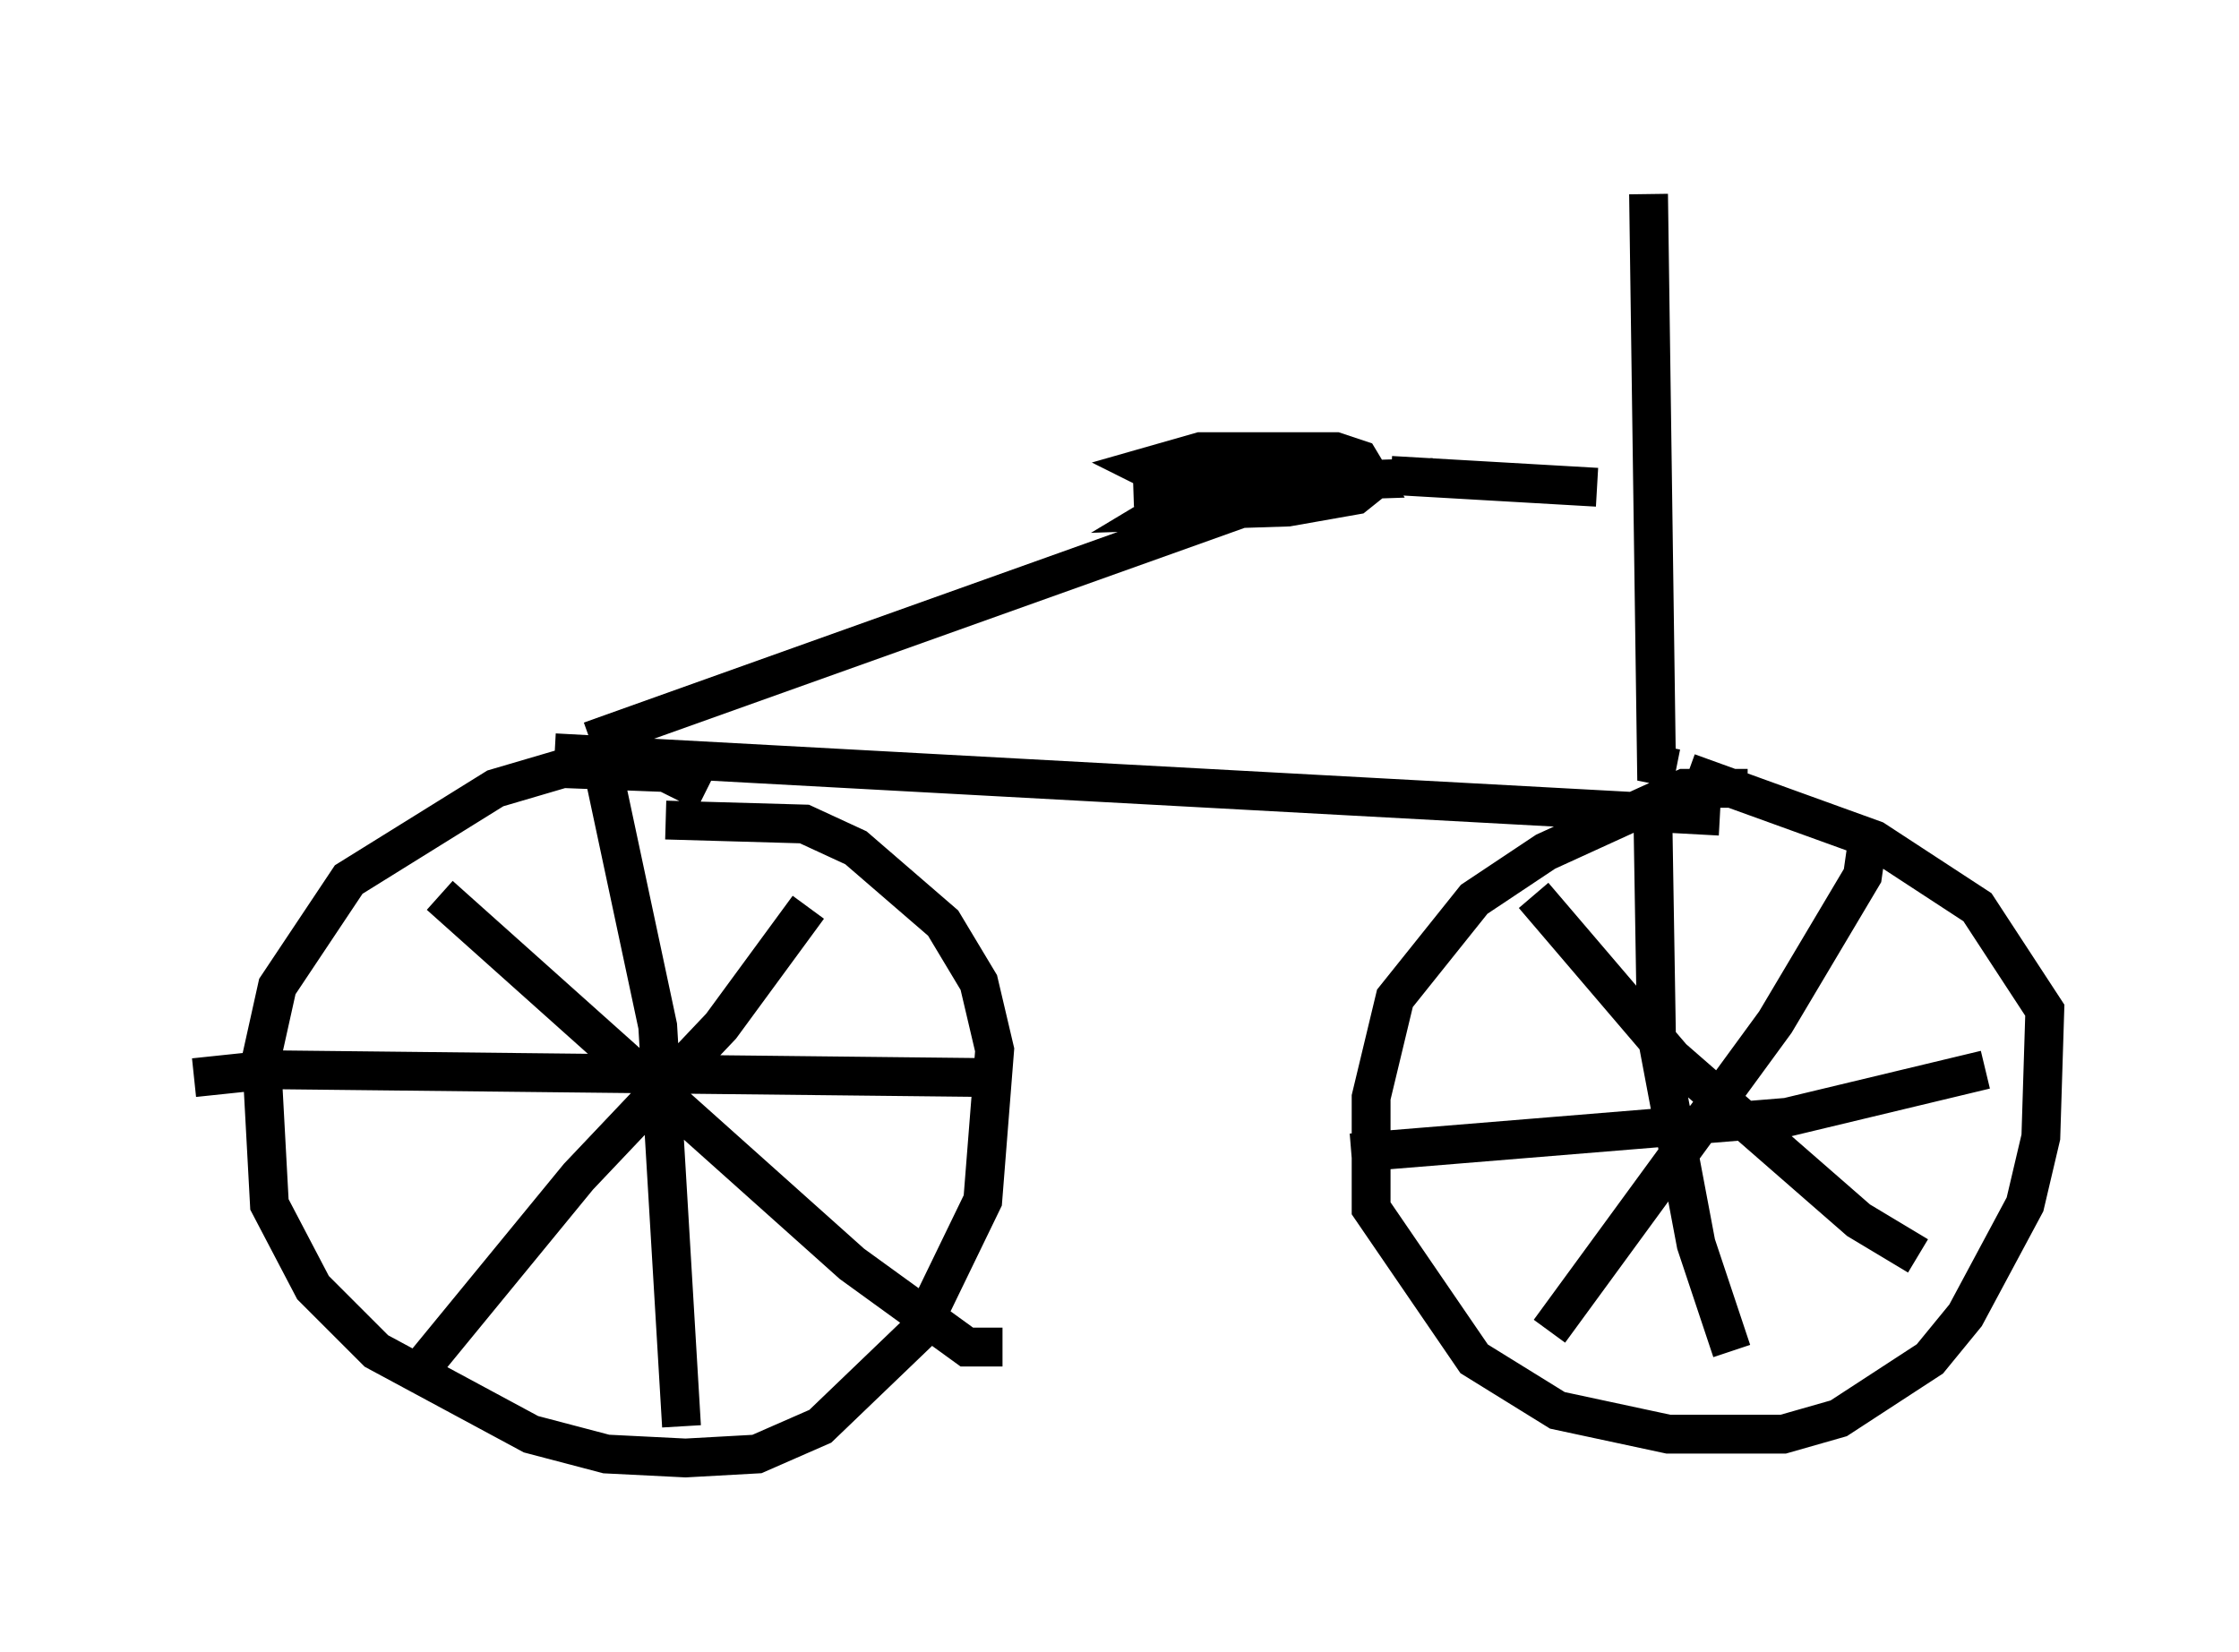 <?xml version="1.0" encoding="utf-8" ?>
<svg baseProfile="full" height="42.565" version="1.1" width="57.673" xmlns="http://www.w3.org/2000/svg" xmlns:ev="http://www.w3.org/2001/xml-events" xmlns:xlink="http://www.w3.org/1999/xlink"><defs /><rect fill="white" height="42.565" width="57.673" x="0" y="0" /><path d="M18.475, 21.129 m-0.306, -0.715 l-1.021, -0.51 -2.654, -0.102 l-1.735, 0.51 -3.777, 2.348 l-1.838, 2.756 -0.408, 1.838 l0.204, 3.777 1.123, 2.144 l1.633, 1.633 3.981, 2.144 l1.94, 0.51 2.042, 0.102 l1.838, -0.102 1.633, -0.715 l2.552, -2.45 1.633, -3.369 l0.306, -3.879 -0.408, -1.735 l-0.919, -1.531 -2.246, -1.94 l-1.327, -0.613 -3.573, -0.102 m27.869, -0.817 l-1.633, 0.0 -3.573, 1.633 l-1.838, 1.225 -2.042, 2.552 l-0.613, 2.552 0.0, 2.858 l2.654, 3.879 2.144, 1.327 l2.858, 0.613 2.96, 0.0 l1.429, -0.408 2.348, -1.531 l0.919, -1.123 1.531, -2.858 l0.408, -1.735 0.102, -3.267 l-1.735, -2.654 -2.654, -1.735 l-4.798, -1.735 m-3.981, 3.165 l3.573, 4.185 4.798, 4.185 l1.531, 0.919 m-1.327, -10.515 l-0.102, 0.715 -2.246, 3.777 l-5.819, 7.963 m2.654, -13.883 l0.102, 6.227 1.021, 5.41 l0.919, 2.756 m-9.8, -5.104 l11.229, -0.919 5.104, -1.225 m-39.813, -4.492 l10.617, 9.494 2.96, 2.144 l0.919, 0.0 m-5.002, -11.331 l-2.246, 3.063 -3.675, 3.879 l-4.185, 5.104 m-5.717, -7.656 l1.94, -0.204 18.681, 0.204 m-10.004, -7.554 l1.327, 6.227 0.613, 10.311 m-3.267, -17.354 l30.013, 1.633 m-29.094, -1.94 l17.15, -6.125 m-2.246, -0.613 l-0.613, -0.306 1.429, -0.408 l3.471, 0.0 0.613, 0.204 l0.306, 0.51 -6.125, 0.204 l6.227, -0.204 -0.51, 0.408 l-1.735, 0.306 -3.165, 0.102 l0.51, -0.306 3.879, 0.0 l-1.531, 0.0 0.715, -0.204 l0.408, 0.306 m9.188, 6.84 l-0.51, -0.102 -0.204, -14.7 m-6.635, 7.248 l5.308, 0.306 " fill="none" stroke="black" stroke-width="1" /></svg>